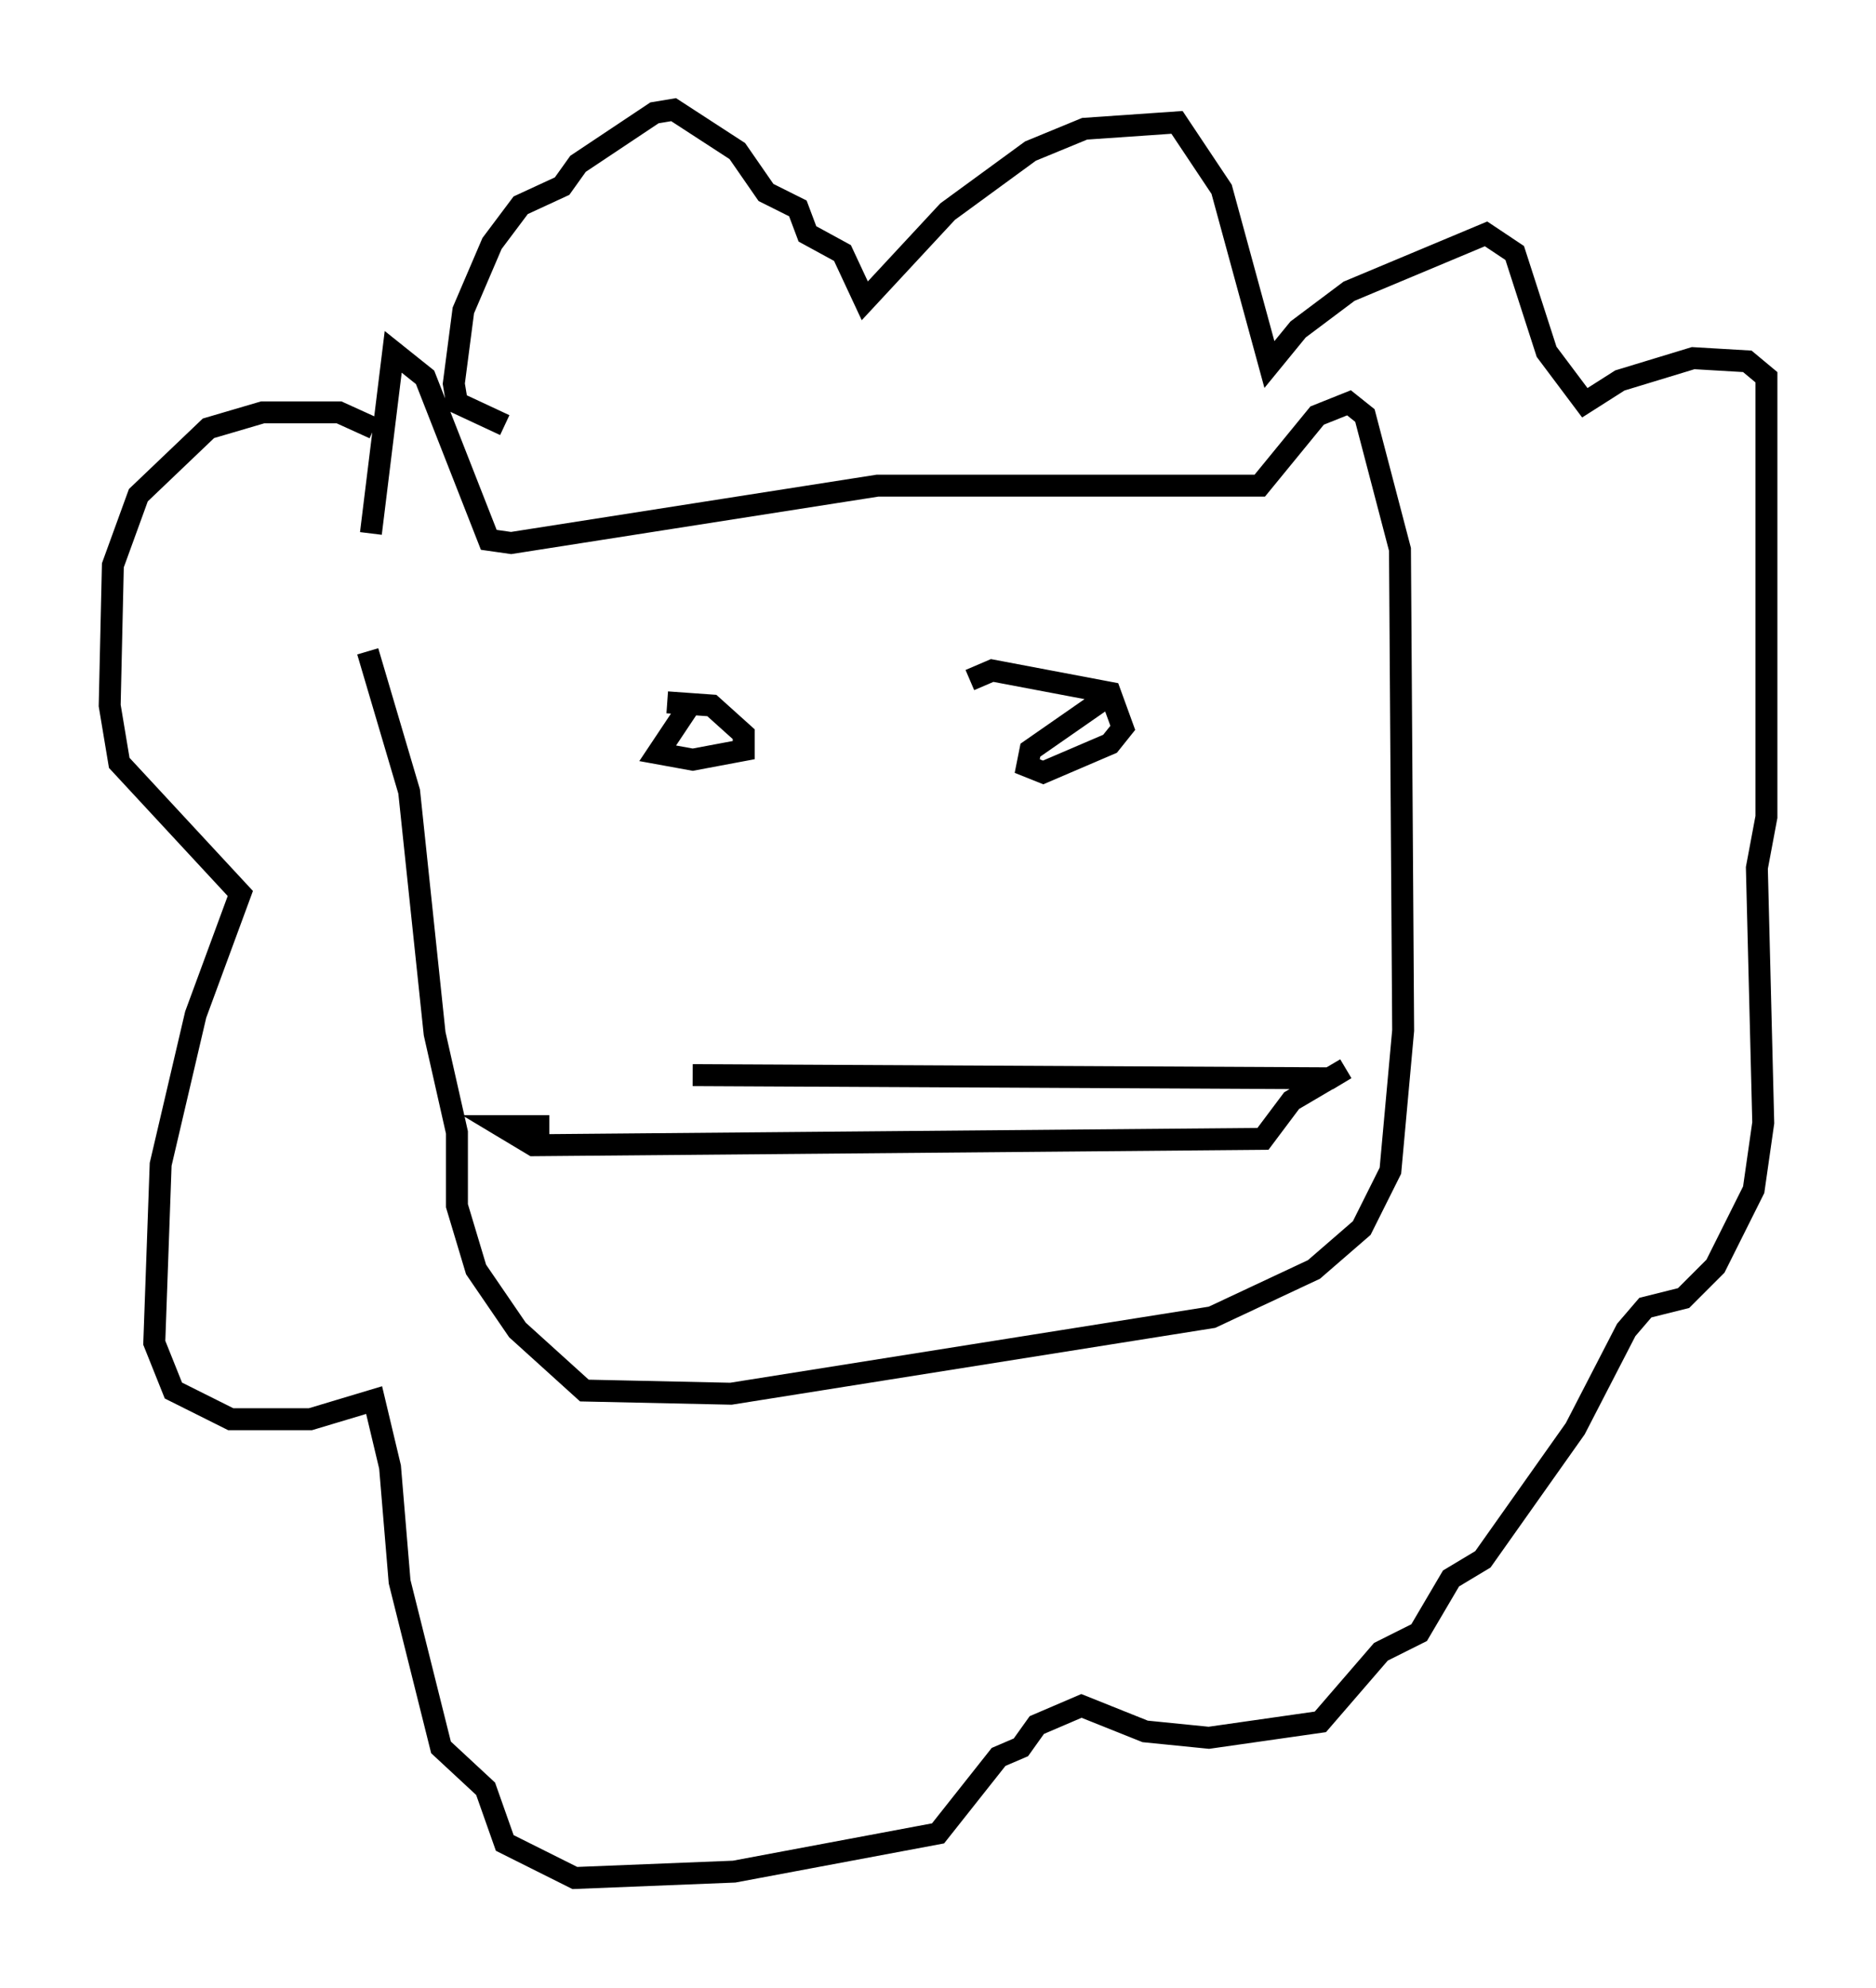 <?xml version="1.0" encoding="utf-8" ?>
<svg baseProfile="full" height="90.614" version="1.1" width="85.531" xmlns="http://www.w3.org/2000/svg" xmlns:ev="http://www.w3.org/2001/xml-events" xmlns:xlink="http://www.w3.org/1999/xlink"><defs /><rect fill="white" height="90.614" width="85.531" x="0" y="0" /><path d="M15.603, 29.693 m1.307, -5.374 l1.017, -8.279 1.453, 1.162 l2.905, 7.408 1.017, 0.145 l16.704, -2.615 17.43, 0.0 l2.615, -3.196 1.453, -0.581 l0.726, 0.581 1.598, 6.101 l0.145, 21.933 -0.581, 6.391 l-1.307, 2.615 -2.179, 1.888 l-4.648, 2.179 -21.933, 3.486 l-6.682, -0.145 -3.05, -2.76 l-1.888, -2.76 -0.872, -2.905 l0.0, -3.341 -1.017, -4.503 l-1.162, -11.039 -1.888, -6.391 m0.291, -10.168 l-1.598, -0.726 -3.486, 0.0 l-2.469, 0.726 -3.196, 3.05 l-1.162, 3.196 -0.145, 6.391 l0.436, 2.615 5.52, 5.955 l-2.034, 5.52 -1.598, 6.827 l-0.291, 8.134 0.872, 2.179 l2.615, 1.307 3.631, 0.0 l2.905, -0.872 0.726, 3.05 l0.436, 5.229 1.888, 7.553 l2.034, 1.888 0.872, 2.469 l3.196, 1.598 7.263, -0.291 l9.296, -1.743 2.76, -3.486 l1.017, -0.436 0.726, -1.017 l2.034, -0.872 2.905, 1.162 l2.905, 0.291 5.084, -0.726 l2.76, -3.196 1.743, -0.872 l1.453, -2.469 1.453, -0.872 l4.212, -5.955 2.324, -4.503 l0.872, -1.017 1.743, -0.436 l1.453, -1.453 1.743, -3.486 l0.436, -3.05 -0.291, -11.62 l0.436, -2.324 0.0, -20.045 l-0.872, -0.726 -2.469, -0.145 l-3.341, 1.017 -1.598, 1.017 l-1.743, -2.324 -1.453, -4.503 l-1.307, -0.872 -6.246, 2.615 l-2.324, 1.743 -1.307, 1.598 l-2.179, -7.989 -2.034, -3.05 l-4.212, 0.291 -2.469, 1.017 l-3.777, 2.76 -3.777, 4.067 l-1.017, -2.179 -1.598, -0.872 l-0.436, -1.162 -1.453, -0.726 l-1.307, -1.888 -2.905, -1.888 l-0.872, 0.145 -3.486, 2.324 l-0.726, 1.017 -1.888, 0.872 l-1.307, 1.743 -1.307, 3.05 l-0.436, 3.341 0.145, 0.872 l2.179, 1.017 m8.425, 12.782 l-1.453, 2.179 1.598, 0.291 l2.324, -0.436 0.0, -0.726 l-1.453, -1.307 -2.034, -0.145 m19.899, -0.145 l-3.341, 2.324 -0.145, 0.726 l0.726, 0.291 3.05, -1.307 l0.581, -0.726 -0.581, -1.598 l-5.374, -1.017 -1.017, 0.436 m-12.637, 18.011 l29.05, 0.145 0.726, -0.436 l-2.469, 1.453 -1.307, 1.743 l-33.263, 0.291 -1.453, -0.872 l2.179, 0.0 " fill="none" stroke="black" stroke-width="1" /></svg>